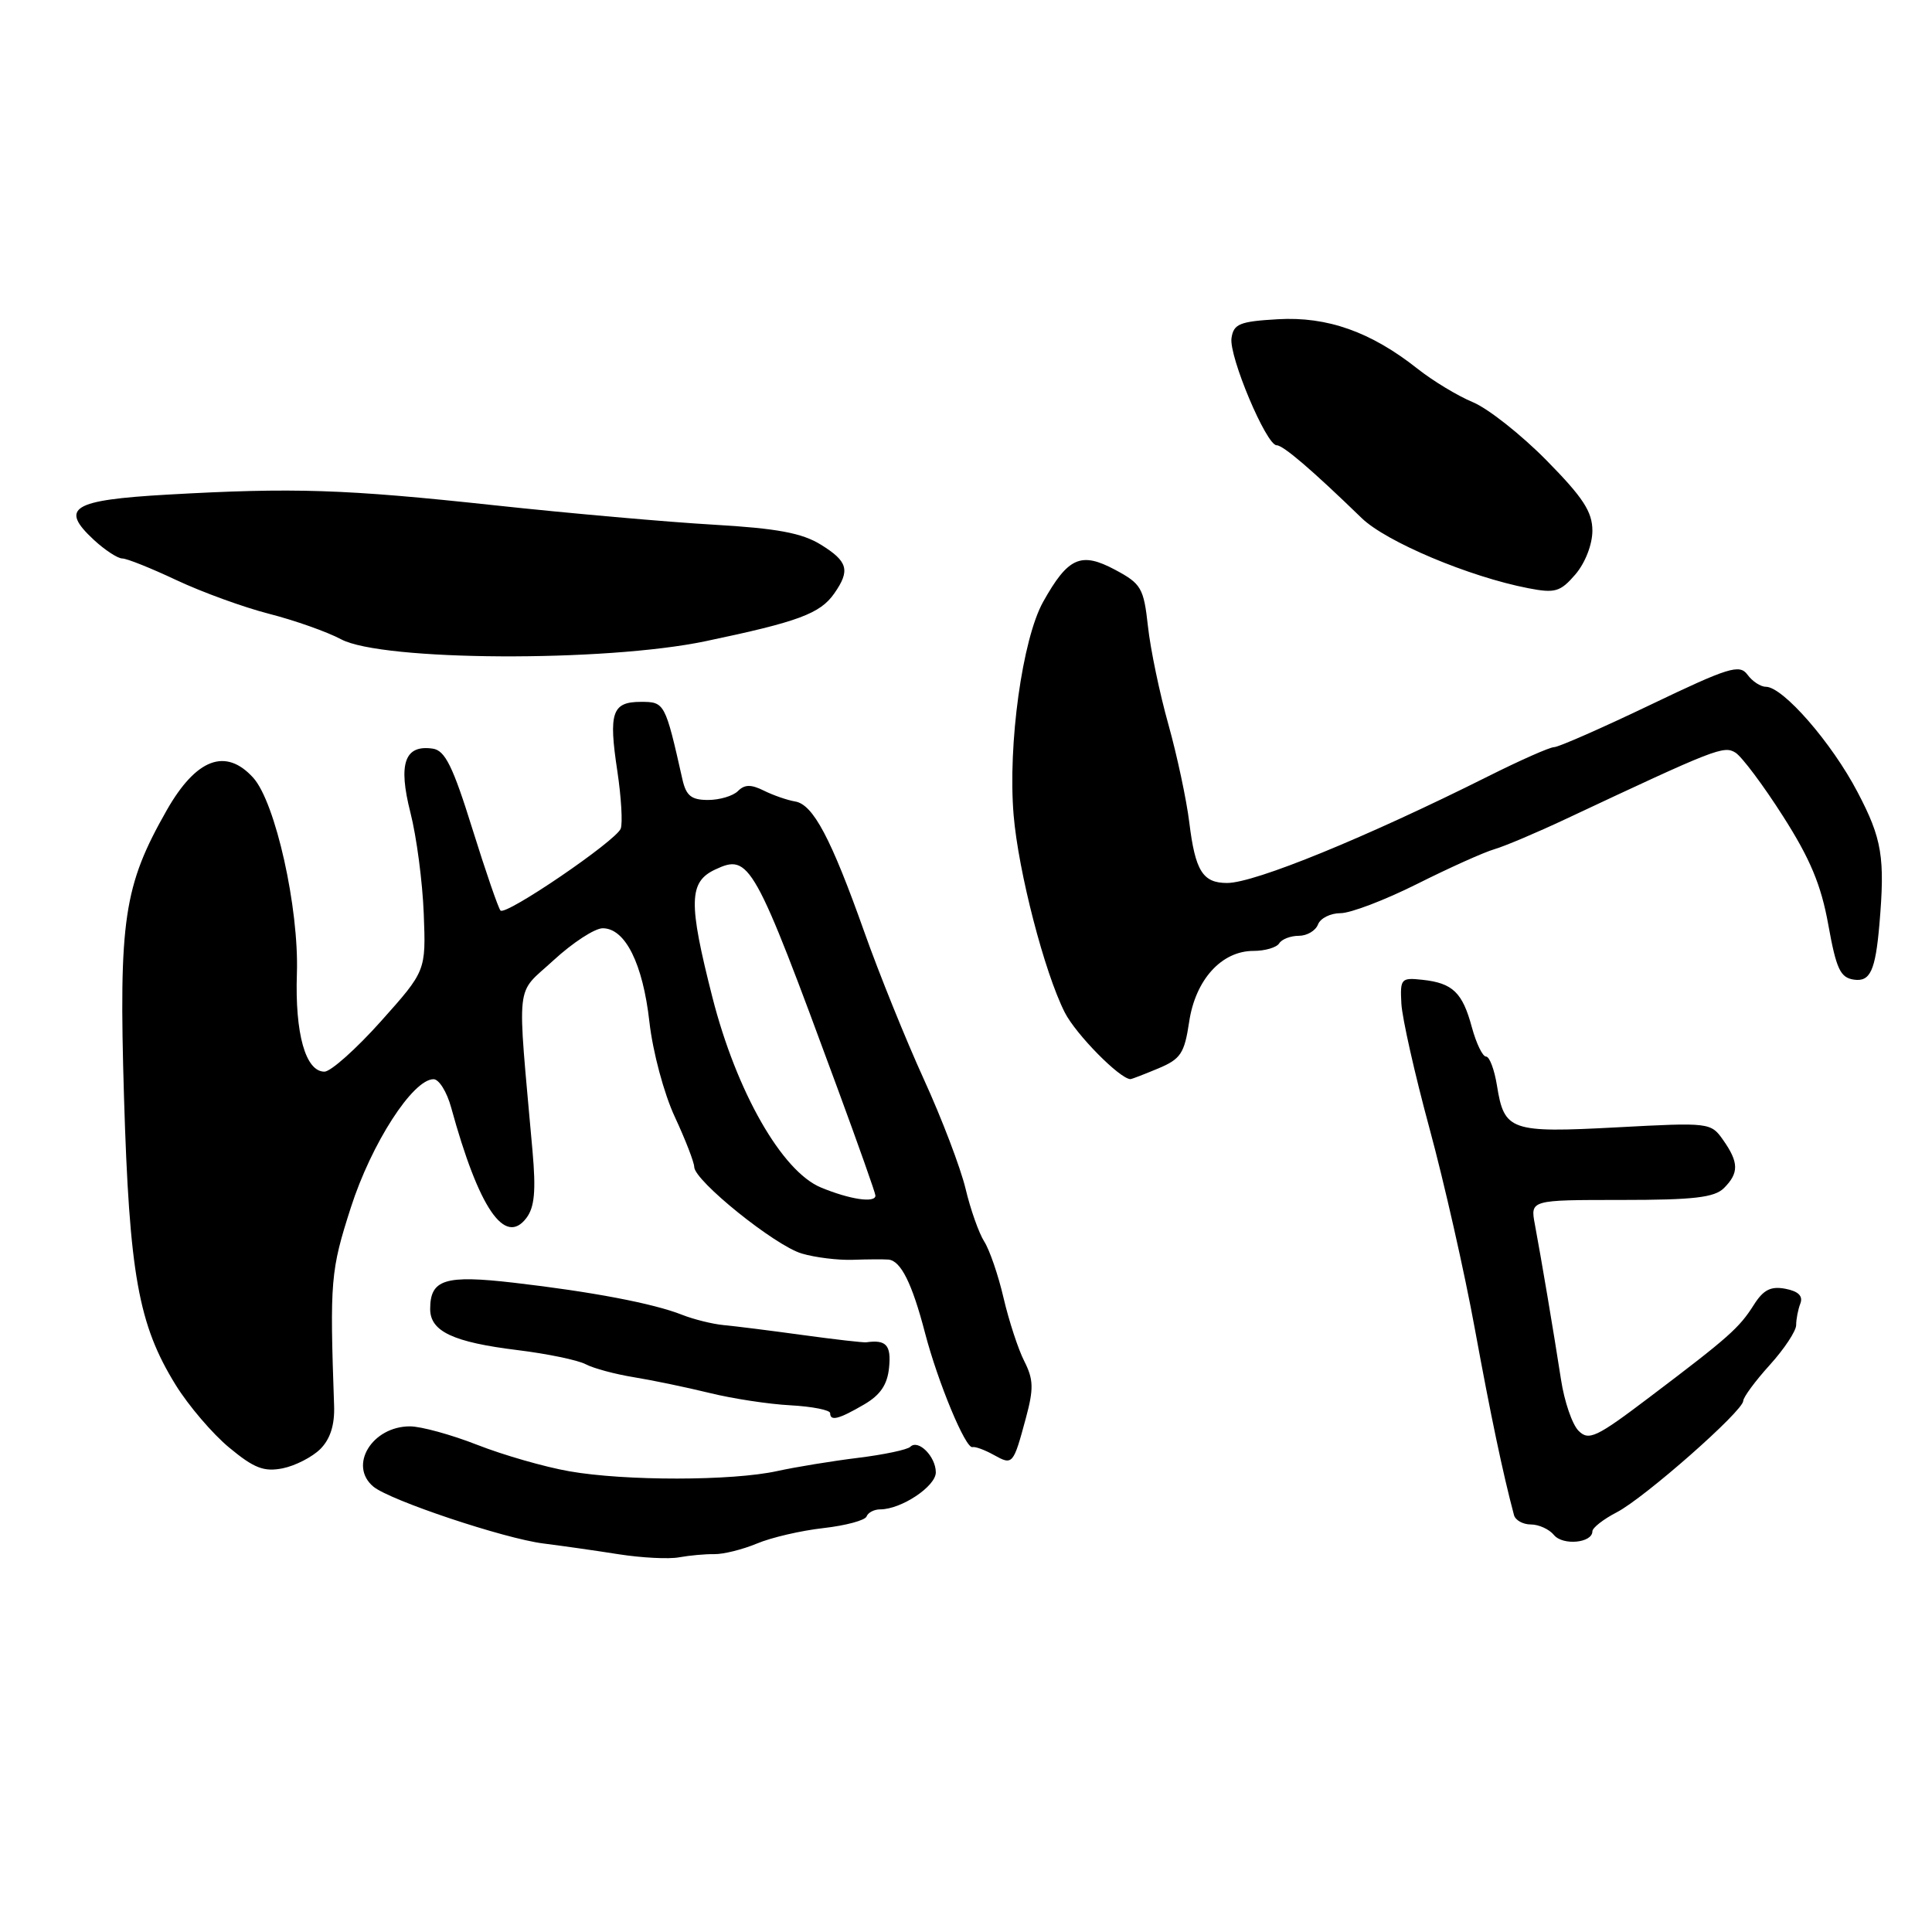 <?xml version="1.0" encoding="UTF-8" standalone="no"?>
<!DOCTYPE svg PUBLIC "-//W3C//DTD SVG 1.1//EN" "http://www.w3.org/Graphics/SVG/1.1/DTD/svg11.dtd" >
<svg xmlns="http://www.w3.org/2000/svg" xmlns:xlink="http://www.w3.org/1999/xlink" version="1.1" viewBox="0 0 256 256">
 <g >
 <path fill="currentColor"
d=" M 94.67 205.93 C 95.86 205.95 98.39 205.32 100.29 204.53 C 102.18 203.73 106.15 202.81 109.11 202.48 C 112.08 202.14 114.65 201.45 114.83 200.93 C 115.02 200.42 115.83 200.00 116.63 200.00 C 119.42 200.00 124.00 196.95 124.00 195.10 C 124.00 193.00 121.67 190.66 120.62 191.71 C 120.24 192.09 117.13 192.75 113.71 193.17 C 110.30 193.59 105.47 194.38 103.00 194.92 C 97.02 196.24 82.81 196.25 75.43 194.95 C 72.17 194.38 66.68 192.80 63.24 191.45 C 59.80 190.10 55.78 189.00 54.32 189.00 C 49.29 189.00 46.14 194.21 49.48 196.99 C 51.68 198.81 66.81 203.87 72.00 204.52 C 74.47 204.83 78.97 205.47 82.00 205.95 C 85.03 206.42 88.62 206.61 90.00 206.35 C 91.38 206.10 93.48 205.91 94.67 205.93 Z  M 211.00 202.91 C 211.00 202.44 212.46 201.30 214.24 200.38 C 217.90 198.48 230.98 186.97 230.99 185.62 C 231.00 185.14 232.57 183.00 234.50 180.87 C 236.43 178.74 238.00 176.36 238.00 175.58 C 238.00 174.80 238.25 173.51 238.56 172.71 C 238.93 171.73 238.29 171.10 236.58 170.77 C 234.64 170.40 233.66 170.90 232.40 172.89 C 230.46 175.96 229.09 177.18 218.59 185.12 C 211.53 190.47 210.52 190.95 209.17 189.59 C 208.33 188.76 207.28 185.70 206.84 182.79 C 205.86 176.45 204.22 166.74 203.38 162.25 C 202.77 159.00 202.77 159.00 214.82 159.00 C 224.43 159.00 227.17 158.68 228.43 157.43 C 230.43 155.43 230.41 154.03 228.34 151.08 C 226.70 148.74 226.54 148.72 214.22 149.38 C 200.14 150.13 199.32 149.84 198.36 143.87 C 198.02 141.74 197.37 140.00 196.91 140.00 C 196.45 140.00 195.61 138.25 195.03 136.12 C 193.79 131.51 192.49 130.26 188.49 129.83 C 185.65 129.52 185.51 129.67 185.69 133.00 C 185.80 134.93 187.47 142.35 189.41 149.50 C 191.35 156.65 194.06 168.60 195.42 176.06 C 197.54 187.62 199.13 195.19 200.61 200.75 C 200.79 201.44 201.80 202.00 202.85 202.00 C 203.90 202.00 205.28 202.63 205.91 203.40 C 207.10 204.83 211.00 204.45 211.00 202.91 Z  M 42.45 192.00 C 43.76 190.68 44.36 188.81 44.27 186.27 C 43.69 169.64 43.80 168.38 46.49 160.00 C 49.21 151.53 54.70 143.00 57.45 143.00 C 58.17 143.00 59.22 144.69 59.78 146.75 C 63.45 160.12 66.89 165.17 69.75 161.39 C 70.83 159.96 71.03 157.79 70.56 152.50 C 68.51 129.33 68.21 131.98 73.35 127.24 C 75.88 124.91 78.81 123.00 79.86 123.00 C 82.85 123.00 85.18 127.68 86.05 135.41 C 86.50 139.39 87.98 144.91 89.42 148.00 C 90.83 151.03 91.98 154.01 91.99 154.63 C 92.01 156.45 102.68 165.05 106.24 166.10 C 108.03 166.63 111.08 167.00 113.00 166.93 C 114.92 166.86 117.05 166.85 117.71 166.90 C 119.36 167.03 120.86 170.05 122.58 176.66 C 124.29 183.19 127.95 192.00 128.86 191.75 C 129.21 191.65 130.49 192.12 131.69 192.79 C 134.19 194.18 134.26 194.11 135.94 187.88 C 136.98 184.02 136.95 182.79 135.73 180.38 C 134.92 178.80 133.69 175.03 132.98 172.00 C 132.28 168.97 131.12 165.60 130.41 164.50 C 129.71 163.40 128.59 160.25 127.94 157.50 C 127.28 154.75 124.80 148.22 122.41 143.00 C 120.03 137.78 116.48 129.00 114.53 123.50 C 110.11 111.05 107.74 106.59 105.36 106.20 C 104.34 106.03 102.48 105.39 101.23 104.77 C 99.52 103.92 98.67 103.93 97.78 104.82 C 97.13 105.47 95.35 106.00 93.82 106.00 C 91.60 106.00 90.91 105.44 90.42 103.25 C 88.14 93.13 88.07 93.00 84.93 93.00 C 81.10 93.00 80.62 94.41 81.80 102.17 C 82.32 105.64 82.52 109.08 82.25 109.80 C 81.62 111.42 67.03 121.37 66.32 120.65 C 66.04 120.37 64.36 115.49 62.59 109.82 C 60.01 101.53 58.97 99.44 57.35 99.20 C 53.62 98.65 52.73 101.17 54.38 107.66 C 55.20 110.87 55.99 116.91 56.15 121.08 C 56.44 128.65 56.44 128.65 50.47 135.33 C 47.19 139.00 43.82 142.00 42.99 142.00 C 40.49 142.00 39.07 136.97 39.34 129.00 C 39.63 120.33 36.50 106.31 33.55 103.05 C 29.91 99.04 26.00 100.51 22.10 107.35 C 16.39 117.39 15.73 121.83 16.43 145.34 C 17.14 168.83 18.33 175.50 23.27 183.50 C 24.97 186.25 28.17 190.00 30.39 191.83 C 33.67 194.55 34.98 195.05 37.46 194.56 C 39.13 194.22 41.37 193.07 42.45 192.00 Z  M 114.50 186.10 C 116.66 184.84 117.59 183.47 117.81 181.18 C 118.10 178.24 117.42 177.49 114.80 177.86 C 114.42 177.92 110.60 177.48 106.30 176.89 C 102.01 176.30 97.31 175.71 95.86 175.58 C 94.41 175.44 91.93 174.83 90.36 174.21 C 86.57 172.71 78.41 171.16 68.10 169.97 C 58.95 168.91 57.00 169.52 57.00 173.45 C 57.00 176.42 60.04 177.85 68.61 178.90 C 72.52 179.38 76.57 180.22 77.61 180.77 C 78.65 181.32 81.53 182.09 84.00 182.49 C 86.47 182.89 90.97 183.83 94.00 184.57 C 97.03 185.32 101.86 186.06 104.75 186.21 C 107.64 186.37 110.00 186.84 110.00 187.25 C 110.00 188.35 111.14 188.06 114.50 186.10 Z  M 153.46 141.58 C 156.45 140.33 156.94 139.59 157.57 135.40 C 158.40 129.82 161.86 126.00 166.09 126.00 C 167.62 126.00 169.16 125.55 169.50 125.00 C 169.84 124.45 171.01 124.00 172.09 124.00 C 173.18 124.00 174.32 123.33 174.64 122.50 C 174.95 121.67 176.30 121.00 177.63 121.00 C 178.96 121.00 183.52 119.26 187.77 117.13 C 192.02 115.00 196.62 112.93 198.00 112.53 C 199.38 112.13 203.65 110.32 207.50 108.51 C 227.38 99.17 228.41 98.77 229.96 99.73 C 230.80 100.26 233.64 104.04 236.25 108.14 C 239.86 113.79 241.31 117.26 242.26 122.54 C 243.32 128.42 243.85 129.55 245.67 129.81 C 247.81 130.11 248.50 128.62 249.03 122.50 C 249.79 113.61 249.39 111.15 246.13 104.95 C 242.71 98.41 236.25 91.00 233.98 91.00 C 233.29 91.00 232.19 90.28 231.55 89.40 C 230.50 87.97 229.08 88.41 218.67 93.40 C 212.24 96.48 206.50 99.00 205.93 99.00 C 205.36 99.00 201.43 100.74 197.20 102.86 C 180.98 110.98 166.25 117.00 162.60 117.00 C 159.37 117.00 158.38 115.41 157.59 109.00 C 157.22 105.97 155.97 100.12 154.82 96.00 C 153.66 91.88 152.44 86.03 152.11 83.00 C 151.55 77.91 151.22 77.35 147.76 75.50 C 143.23 73.08 141.53 73.83 138.22 79.75 C 135.47 84.68 133.53 98.65 134.31 108.00 C 134.94 115.50 138.39 128.84 141.09 134.16 C 142.56 137.05 148.35 142.93 149.78 142.99 C 149.94 143.00 151.59 142.36 153.46 141.58 Z  M 93.50 84.96 C 105.76 82.39 108.67 81.32 110.54 78.64 C 112.69 75.57 112.36 74.39 108.75 72.16 C 106.25 70.62 102.96 70.01 94.50 69.52 C 88.45 69.17 75.40 68.02 65.50 66.95 C 45.64 64.81 38.94 64.59 22.18 65.54 C 9.54 66.26 7.86 67.29 12.43 71.53 C 13.90 72.89 15.60 74.00 16.20 74.00 C 16.81 74.00 20.05 75.30 23.40 76.88 C 26.76 78.46 32.28 80.47 35.68 81.34 C 39.08 82.21 43.37 83.73 45.20 84.71 C 50.60 87.60 80.16 87.76 93.50 84.96 Z  M 211.00 70.34 C 211.00 67.81 209.78 65.94 204.93 61.01 C 201.58 57.61 197.20 54.15 195.18 53.30 C 193.15 52.46 189.85 50.46 187.83 48.86 C 181.65 43.97 175.87 41.92 169.32 42.30 C 164.25 42.59 163.46 42.92 163.18 44.80 C 162.83 47.22 167.79 59.00 169.16 59.00 C 170.03 59.00 173.82 62.24 180.42 68.64 C 183.66 71.79 194.68 76.43 202.50 77.94 C 206.06 78.63 206.75 78.43 208.75 76.11 C 210.04 74.60 210.99 72.17 211.00 70.34 Z  M 108.78 157.35 C 103.61 155.21 97.58 144.65 94.39 132.12 C 91.20 119.59 91.26 116.86 94.76 115.22 C 99.32 113.08 99.87 114.06 110.96 144.17 C 113.73 151.69 116.00 158.10 116.00 158.42 C 116.00 159.44 112.61 158.94 108.78 157.35 Z "/>
</g>
</svg>